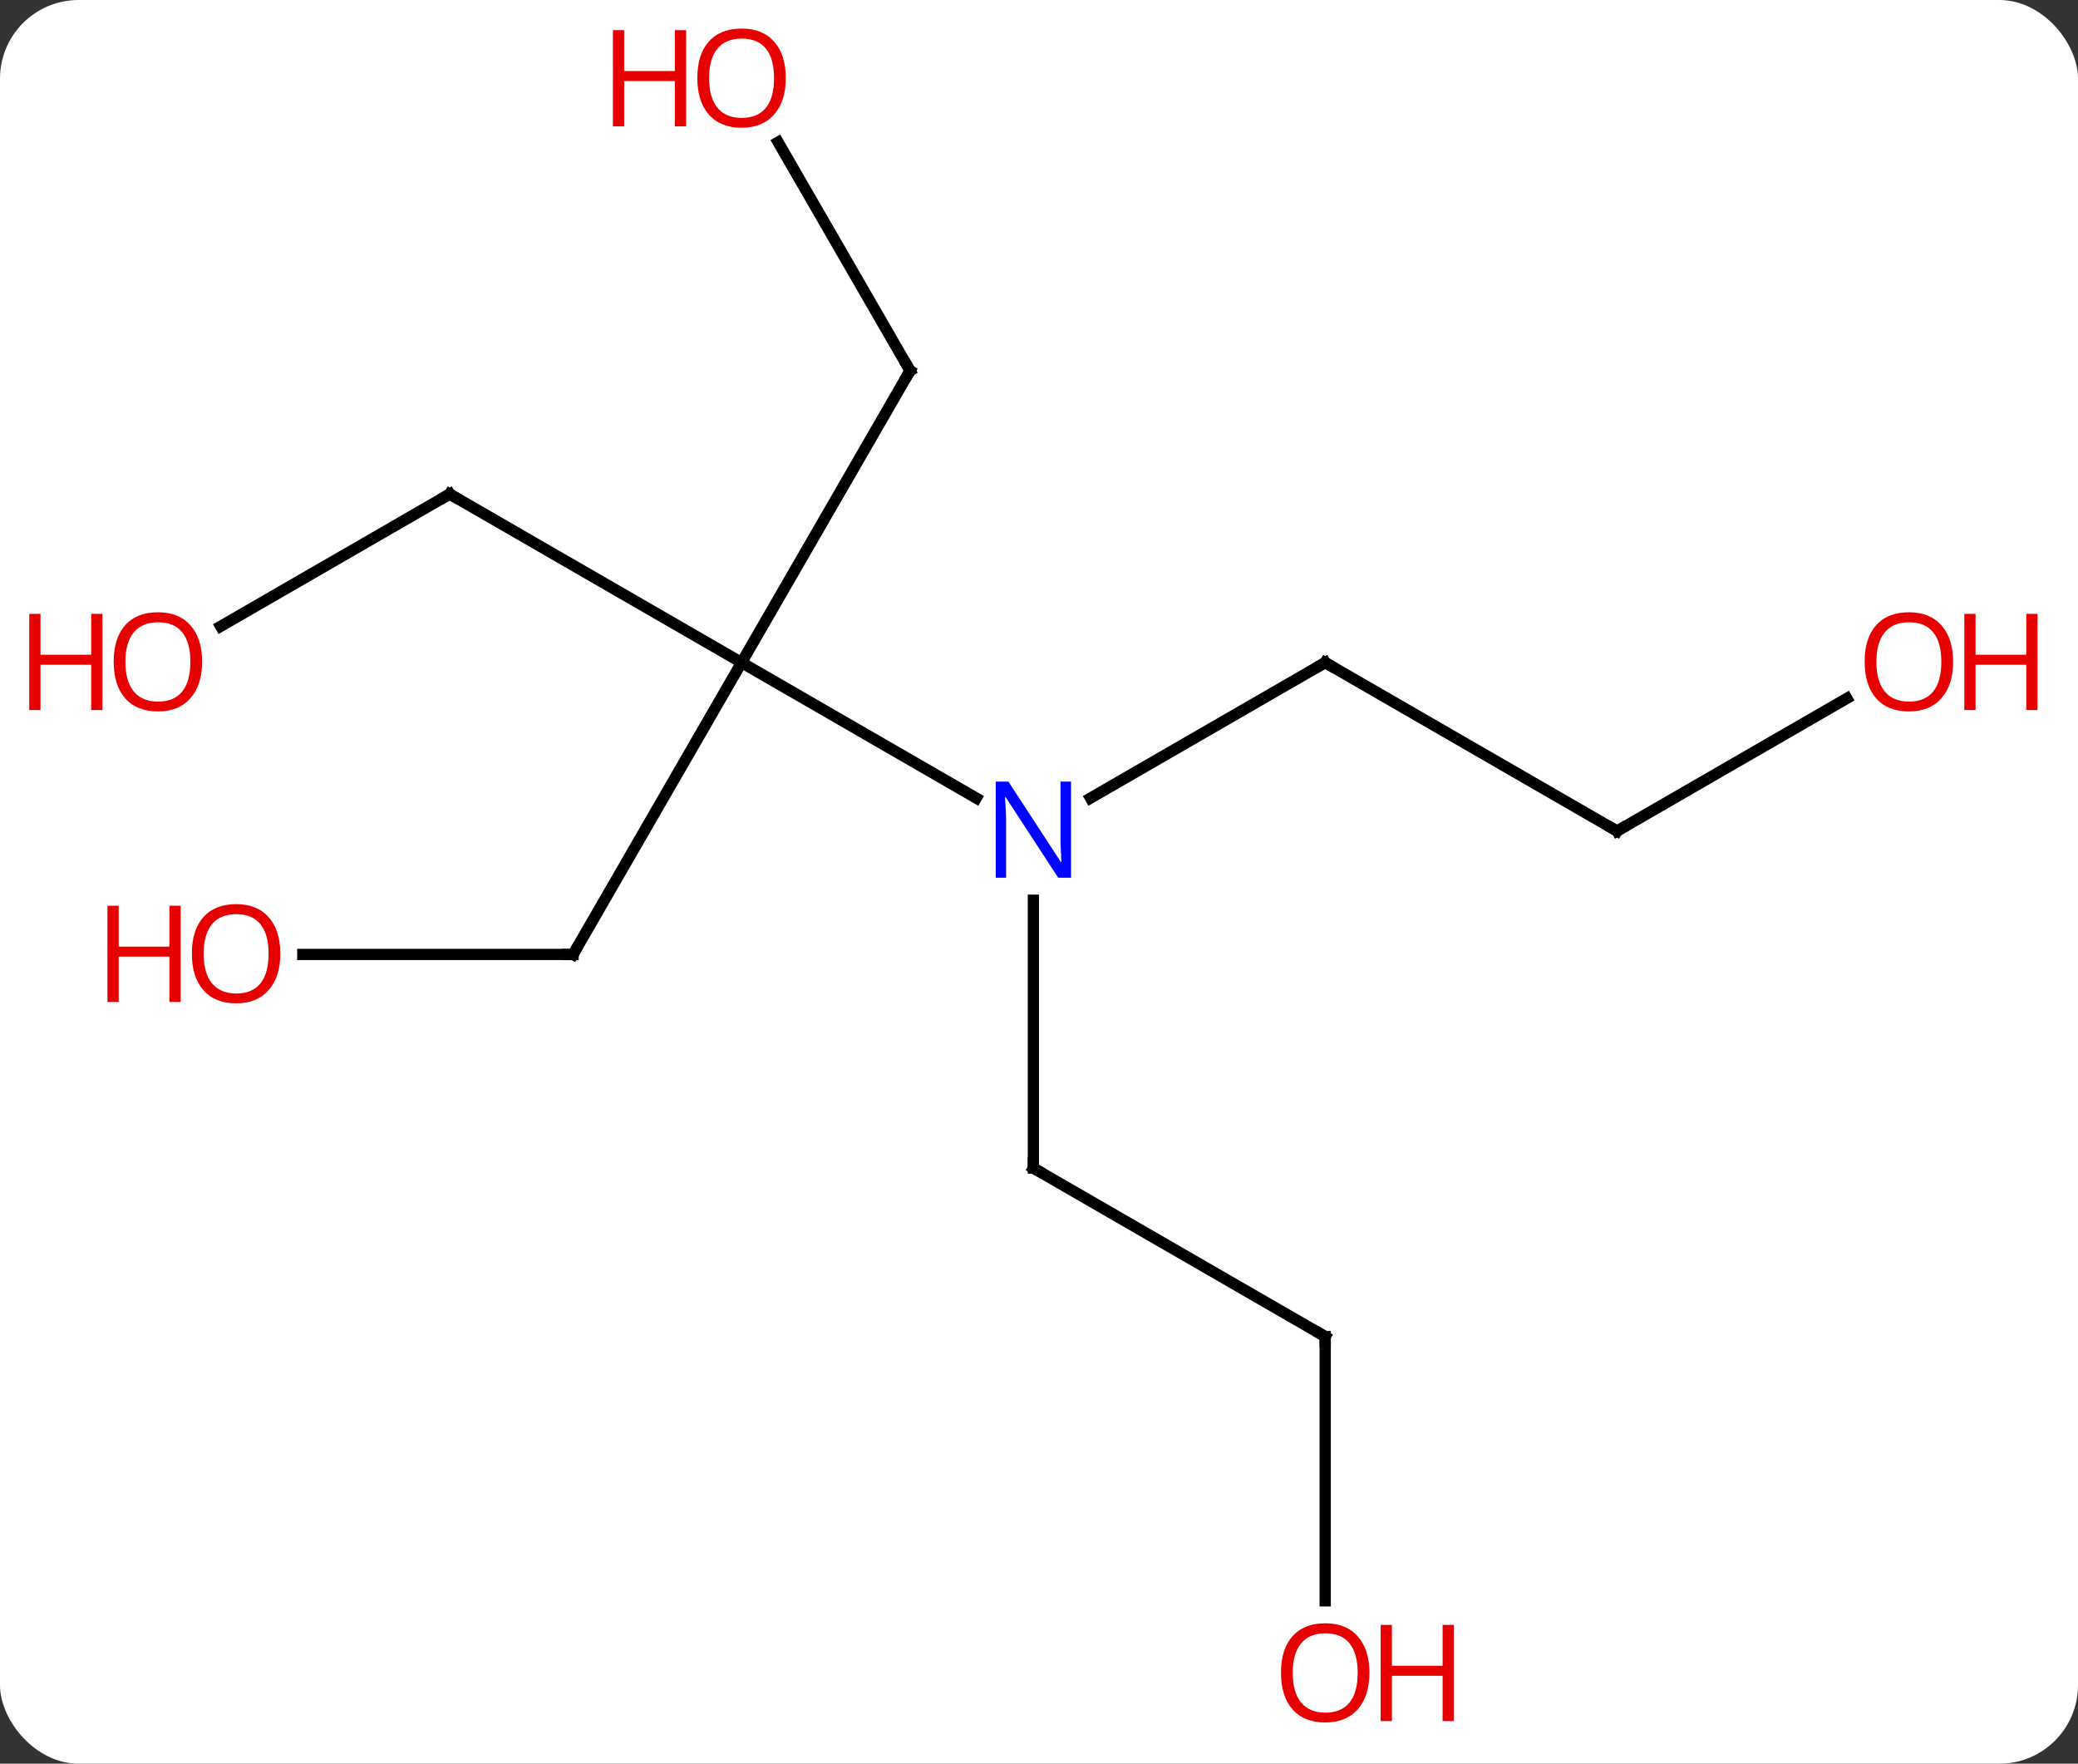 <svg width="185" viewBox="0 0 185 157" style="fill-opacity:1; color-rendering:auto; color-interpolation:auto; text-rendering:auto; stroke:black; stroke-linecap:square; stroke-miterlimit:10; shape-rendering:auto; stroke-opacity:1; fill:black; stroke-dasharray:none; font-weight:normal; stroke-width:1; font-family:'Open Sans'; font-style:normal; stroke-linejoin:miter; font-size:12; stroke-dashoffset:0; image-rendering:auto;" height="157" class="cas-substance-image" xmlns:xlink="http://www.w3.org/1999/xlink" xmlns="http://www.w3.org/2000/svg"><rect x="0" y="0" width="185" height="157" fill="#333333" stroke="none"/><svg class="cas-substance-single-component"><rect y="0" x="0" width="185" stroke="none" ry="7" rx="7" height="157" fill="white" class="cas-substance-group"/><svg y="0" x="0" width="185" viewBox="0 0 185 157" style="fill:black;" height="157" class="cas-substance-single-component-image"><svg><g><g transform="translate(92,78)" style="text-rendering:geometricPrecision; color-rendering:optimizeQuality; color-interpolation:linearRGB; stroke-linecap:butt; image-rendering:optimizeQuality;"><line y2="-6.955" y1="-19.02" x2="-5.084" x1="-25.98" style="fill:none;"/><line y2="-45" y1="-19.02" x2="-10.98" x1="-25.98" style="fill:none;"/><line y2="6.963" y1="-19.02" x2="-40.98" x1="-25.98" style="fill:none;"/><line y2="-34.02" y1="-19.02" x2="-51.963" x1="-25.98" style="fill:none;"/><line y2="25.98" y1="2.136" x2="0" x1="0" style="fill:none;"/><line y2="-19.02" y1="-6.955" x2="25.98" x1="5.084" style="fill:none;"/><line y2="-65.344" y1="-45" x2="-22.726" x1="-10.98" style="fill:none;"/><line y2="6.963" y1="6.963" x2="-65.043" x1="-40.98" style="fill:none;"/><line y2="-22.246" y1="-34.02" x2="-72.356" x1="-51.963" style="fill:none;"/><line y2="40.98" y1="25.98" x2="25.98" x1="0" style="fill:none;"/><line y2="-4.02" y1="-19.02" x2="51.963" x1="25.98" style="fill:none;"/><line y2="64.503" y1="40.98" x2="25.98" x1="25.98" style="fill:none;"/><line y2="-15.831" y1="-4.02" x2="72.42" x1="51.963" style="fill:none;"/></g><g transform="translate(92,78)" style="fill:rgb(0,5,255); text-rendering:geometricPrecision; color-rendering:optimizeQuality; image-rendering:optimizeQuality; font-family:'Open Sans'; stroke:rgb(0,5,255); color-interpolation:linearRGB;"><path style="stroke:none;" d="M3.352 0.136 L2.211 0.136 L-2.477 -7.051 L-2.523 -7.051 Q-2.43 -5.786 -2.43 -4.739 L-2.43 0.136 L-3.352 0.136 L-3.352 -8.426 L-2.227 -8.426 L2.445 -1.27 L2.492 -1.27 Q2.492 -1.426 2.445 -2.286 Q2.398 -3.145 2.414 -3.52 L2.414 -8.426 L3.352 -8.426 L3.352 0.136 Z"/></g><g transform="translate(92,78)" style="stroke-linecap:butt; text-rendering:geometricPrecision; color-rendering:optimizeQuality; image-rendering:optimizeQuality; font-family:'Open Sans'; color-interpolation:linearRGB; stroke-miterlimit:5;"><path style="fill:none;" d="M-11.23 -44.567 L-10.98 -45 L-11.23 -45.433"/><path style="fill:none;" d="M-40.73 6.53 L-40.98 6.963 L-41.48 6.963"/><path style="fill:none;" d="M-51.53 -33.77 L-51.963 -34.02 L-52.396 -33.77"/><path style="fill:none;" d="M0 25.48 L0 25.98 L0.433 26.23"/><path style="fill:none;" d="M25.547 -18.77 L25.98 -19.02 L26.413 -18.77"/><path style="fill:rgb(230,0,0); stroke:none;" d="M-22.043 -71.05 Q-22.043 -68.988 -23.082 -67.808 Q-24.121 -66.628 -25.964 -66.628 Q-27.855 -66.628 -28.886 -67.793 Q-29.918 -68.957 -29.918 -71.066 Q-29.918 -73.16 -28.886 -74.308 Q-27.855 -75.457 -25.964 -75.457 Q-24.105 -75.457 -23.074 -74.285 Q-22.043 -73.113 -22.043 -71.05 ZM-28.871 -71.05 Q-28.871 -69.316 -28.128 -68.41 Q-27.386 -67.503 -25.964 -67.503 Q-24.543 -67.503 -23.816 -68.402 Q-23.089 -69.3 -23.089 -71.05 Q-23.089 -72.785 -23.816 -73.675 Q-24.543 -74.566 -25.964 -74.566 Q-27.386 -74.566 -28.128 -73.668 Q-28.871 -72.769 -28.871 -71.05 Z"/><path style="fill:rgb(230,0,0); stroke:none;" d="M-30.918 -66.753 L-31.918 -66.753 L-31.918 -70.785 L-36.433 -70.785 L-36.433 -66.753 L-37.433 -66.753 L-37.433 -75.316 L-36.433 -75.316 L-36.433 -71.675 L-31.918 -71.675 L-31.918 -75.316 L-30.918 -75.316 L-30.918 -66.753 Z"/><path style="fill:rgb(230,0,0); stroke:none;" d="M-67.043 6.893 Q-67.043 8.955 -68.082 10.135 Q-69.121 11.315 -70.964 11.315 Q-72.855 11.315 -73.886 10.15 Q-74.918 8.986 -74.918 6.877 Q-74.918 4.783 -73.886 3.635 Q-72.855 2.486 -70.964 2.486 Q-69.105 2.486 -68.074 3.658 Q-67.043 4.83 -67.043 6.893 ZM-73.871 6.893 Q-73.871 8.627 -73.128 9.533 Q-72.386 10.44 -70.964 10.44 Q-69.543 10.44 -68.816 9.541 Q-68.089 8.643 -68.089 6.893 Q-68.089 5.158 -68.816 4.268 Q-69.543 3.377 -70.964 3.377 Q-72.386 3.377 -73.128 4.276 Q-73.871 5.174 -73.871 6.893 Z"/><path style="fill:rgb(230,0,0); stroke:none;" d="M-75.918 11.19 L-76.918 11.19 L-76.918 7.158 L-81.433 7.158 L-81.433 11.19 L-82.433 11.19 L-82.433 2.627 L-81.433 2.627 L-81.433 6.268 L-76.918 6.268 L-76.918 2.627 L-75.918 2.627 L-75.918 11.19 Z"/><path style="fill:rgb(230,0,0); stroke:none;" d="M-74.005 -19.09 Q-74.005 -17.028 -75.045 -15.848 Q-76.084 -14.668 -77.927 -14.668 Q-79.818 -14.668 -80.849 -15.832 Q-81.88 -16.997 -81.88 -19.106 Q-81.88 -21.2 -80.849 -22.348 Q-79.818 -23.497 -77.927 -23.497 Q-76.068 -23.497 -75.037 -22.325 Q-74.005 -21.153 -74.005 -19.09 ZM-80.834 -19.09 Q-80.834 -17.356 -80.091 -16.45 Q-79.349 -15.543 -77.927 -15.543 Q-76.505 -15.543 -75.779 -16.442 Q-75.052 -17.34 -75.052 -19.09 Q-75.052 -20.825 -75.779 -21.715 Q-76.505 -22.606 -77.927 -22.606 Q-79.349 -22.606 -80.091 -21.707 Q-80.834 -20.809 -80.834 -19.09 Z"/><path style="fill:rgb(230,0,0); stroke:none;" d="M-82.88 -14.793 L-83.88 -14.793 L-83.88 -18.825 L-88.396 -18.825 L-88.396 -14.793 L-89.396 -14.793 L-89.396 -23.356 L-88.396 -23.356 L-88.396 -19.715 L-83.88 -19.715 L-83.88 -23.356 L-82.88 -23.356 L-82.88 -14.793 Z"/><path style="fill:none;" d="M25.547 40.73 L25.98 40.98 L25.98 41.48"/><path style="fill:none;" d="M51.53 -4.27 L51.963 -4.02 L52.396 -4.27"/><path style="fill:rgb(230,0,0); stroke:none;" d="M29.918 70.91 Q29.918 72.972 28.878 74.152 Q27.839 75.332 25.996 75.332 Q24.105 75.332 23.074 74.168 Q22.043 73.003 22.043 70.894 Q22.043 68.8 23.074 67.652 Q24.105 66.503 25.996 66.503 Q27.855 66.503 28.886 67.675 Q29.918 68.847 29.918 70.91 ZM23.089 70.91 Q23.089 72.644 23.832 73.55 Q24.574 74.457 25.996 74.457 Q27.418 74.457 28.144 73.558 Q28.871 72.66 28.871 70.91 Q28.871 69.175 28.144 68.285 Q27.418 67.394 25.996 67.394 Q24.574 67.394 23.832 68.293 Q23.089 69.191 23.089 70.91 Z"/><path style="fill:rgb(230,0,0); stroke:none;" d="M37.433 75.207 L36.433 75.207 L36.433 71.175 L31.918 71.175 L31.918 75.207 L30.918 75.207 L30.918 66.644 L31.918 66.644 L31.918 70.285 L36.433 70.285 L36.433 66.644 L37.433 66.644 L37.433 75.207 Z"/><path style="fill:rgb(230,0,0); stroke:none;" d="M81.88 -19.09 Q81.88 -17.028 80.841 -15.848 Q79.802 -14.668 77.959 -14.668 Q76.068 -14.668 75.037 -15.832 Q74.005 -16.997 74.005 -19.106 Q74.005 -21.2 75.037 -22.348 Q76.068 -23.497 77.959 -23.497 Q79.818 -23.497 80.849 -22.325 Q81.88 -21.153 81.88 -19.09 ZM75.052 -19.09 Q75.052 -17.356 75.795 -16.45 Q76.537 -15.543 77.959 -15.543 Q79.38 -15.543 80.107 -16.442 Q80.834 -17.34 80.834 -19.09 Q80.834 -20.825 80.107 -21.715 Q79.38 -22.606 77.959 -22.606 Q76.537 -22.606 75.795 -21.707 Q75.052 -20.809 75.052 -19.09 Z"/><path style="fill:rgb(230,0,0); stroke:none;" d="M89.396 -14.793 L88.396 -14.793 L88.396 -18.825 L83.88 -18.825 L83.88 -14.793 L82.88 -14.793 L82.88 -23.356 L83.88 -23.356 L83.88 -19.715 L88.396 -19.715 L88.396 -23.356 L89.396 -23.356 L89.396 -14.793 Z"/></g></g></svg></svg></svg></svg>